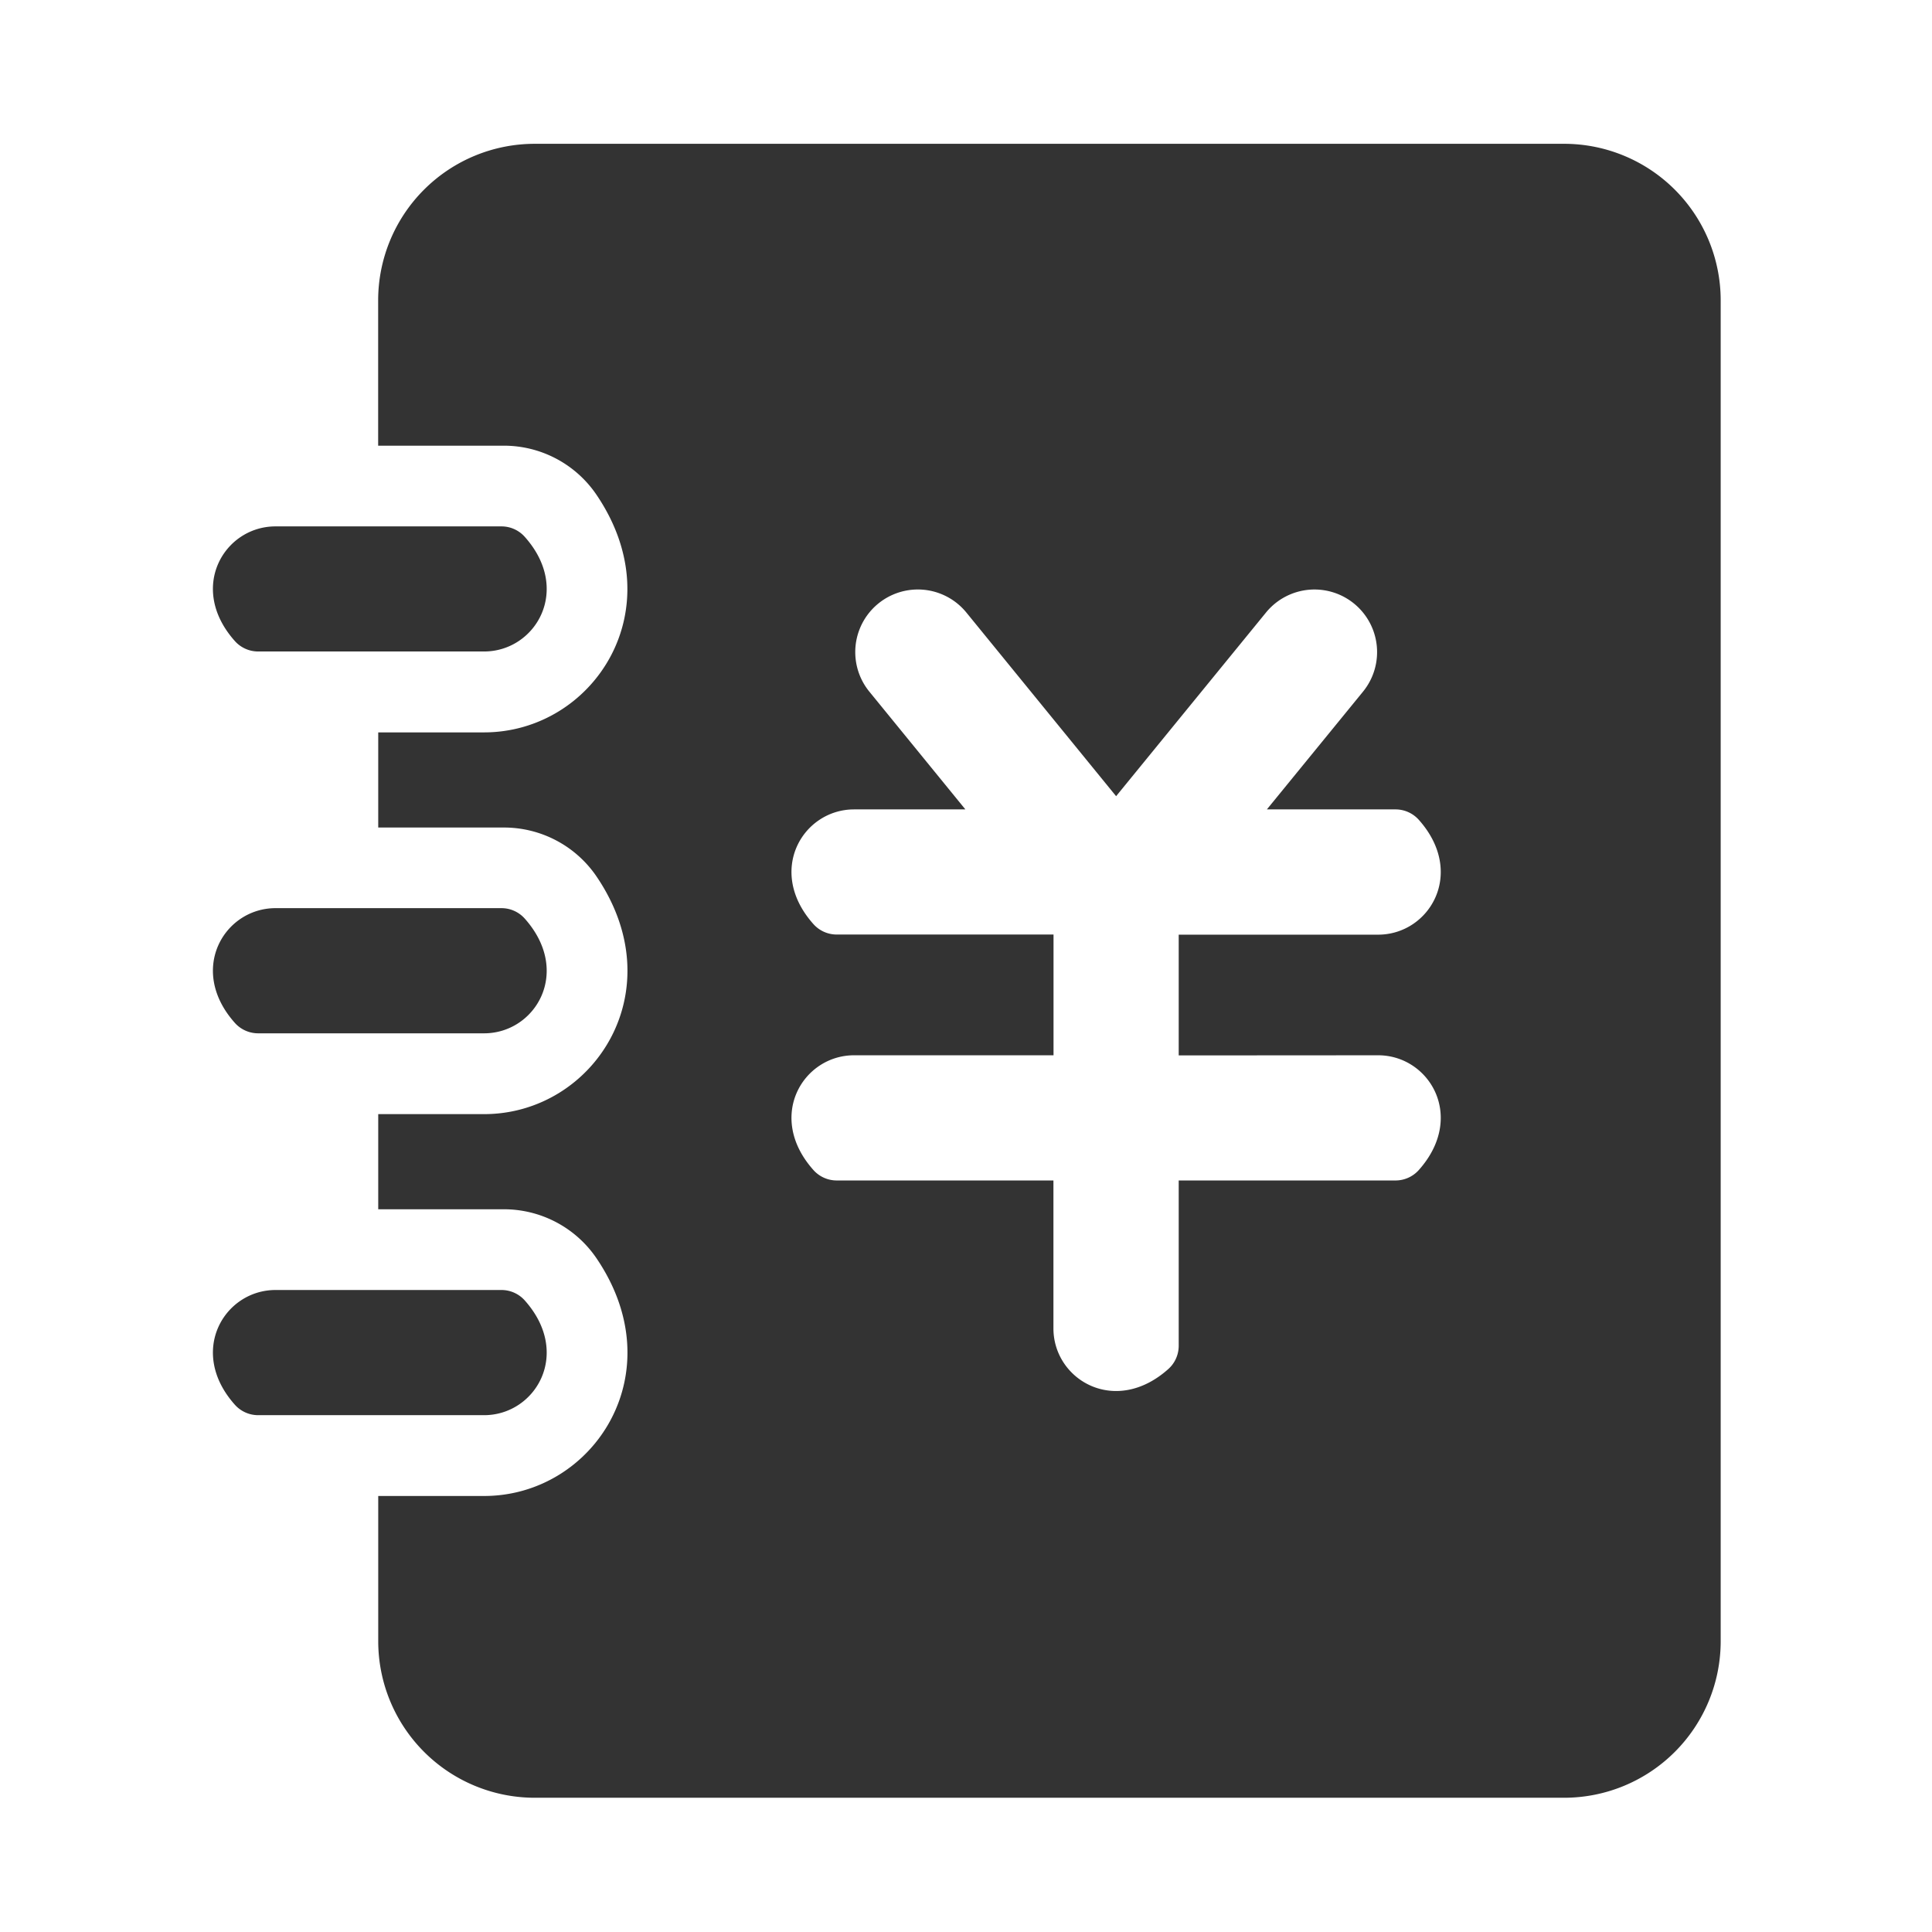 <?xml version="1.0" standalone="no"?><!DOCTYPE svg PUBLIC "-//W3C//DTD SVG 1.1//EN" "http://www.w3.org/Graphics/SVG/1.1/DTD/svg11.dtd"><svg class="icon" width="200px" height="200.00px" viewBox="0 0 1024 1024" version="1.1" xmlns="http://www.w3.org/2000/svg"><path fill="#333333" d="M256.59 345.3H136.91a16.53 16.53 0 0 1-12.31-5.4C99.28 311.68 118.83 279 146 279h119.71a16.5 16.5 0 0 1 12.3 5.4c25.33 28.17 5.78 60.9-21.42 60.9zM256.59 547.68H136.91a16.55 16.55 0 0 1-12.31-5.39c-25.32-28.22-5.77-60.95 21.43-60.95h119.68a16.5 16.5 0 0 1 12.3 5.4c25.33 28.26 5.78 60.94-21.42 60.94zM256.59 750.07H136.91a16.53 16.53 0 0 1-12.31-5.4c-25.32-28.21-5.77-60.94 21.43-60.94h119.68a16.53 16.53 0 0 1 12.3 5.39c25.33 28.22 5.78 60.95-21.42 60.95z"  /><path fill="#333333" d="M829.08 76.22H283.43a83 83 0 0 0-83 83v77h66.38a59.31 59.31 0 0 1 48.95 25.45c41.93 61-1.13 126.51-59.21 126.51h-56.08v50.43h66.38A59.31 59.31 0 0 1 315.8 464c41.93 61-1.13 126.51-59.21 126.51h-56.12v50.43h66.38a59.31 59.31 0 0 1 48.95 25.45c41.93 61-1.13 126.51-59.21 126.51h-56.12v77a83 83 0 0 0 83 82.95h545.61a83 83 0 0 0 82.92-83V159.18a83 83 0 0 0-82.92-82.96z m-98.62 483.1c27.19 0 46.75 32.73 21.42 60.95a16.51 16.51 0 0 1-12.31 5.4H624.74v87.54a16.51 16.51 0 0 1-5.4 12.31c-28.22 25.32-61 5.77-61-21.43v-78.42H443.56a16.51 16.51 0 0 1-12.31-5.4c-25.33-28.22-5.77-60.95 21.42-60.95h105.72v-64H443.56a16.51 16.51 0 0 1-12.31-5.4c-25.33-28.19-5.77-60.92 21.42-60.92h59l-50.9-62.42a33.17 33.17 0 0 1 51.42-41.93L591.56 422 671 324.66a33.17 33.17 0 0 1 51.42 41.93L671.47 429h68.1a16.54 16.54 0 0 1 12.31 5.39c25.33 28.22 5.77 61-21.42 61H624.74v64z"  /></svg>